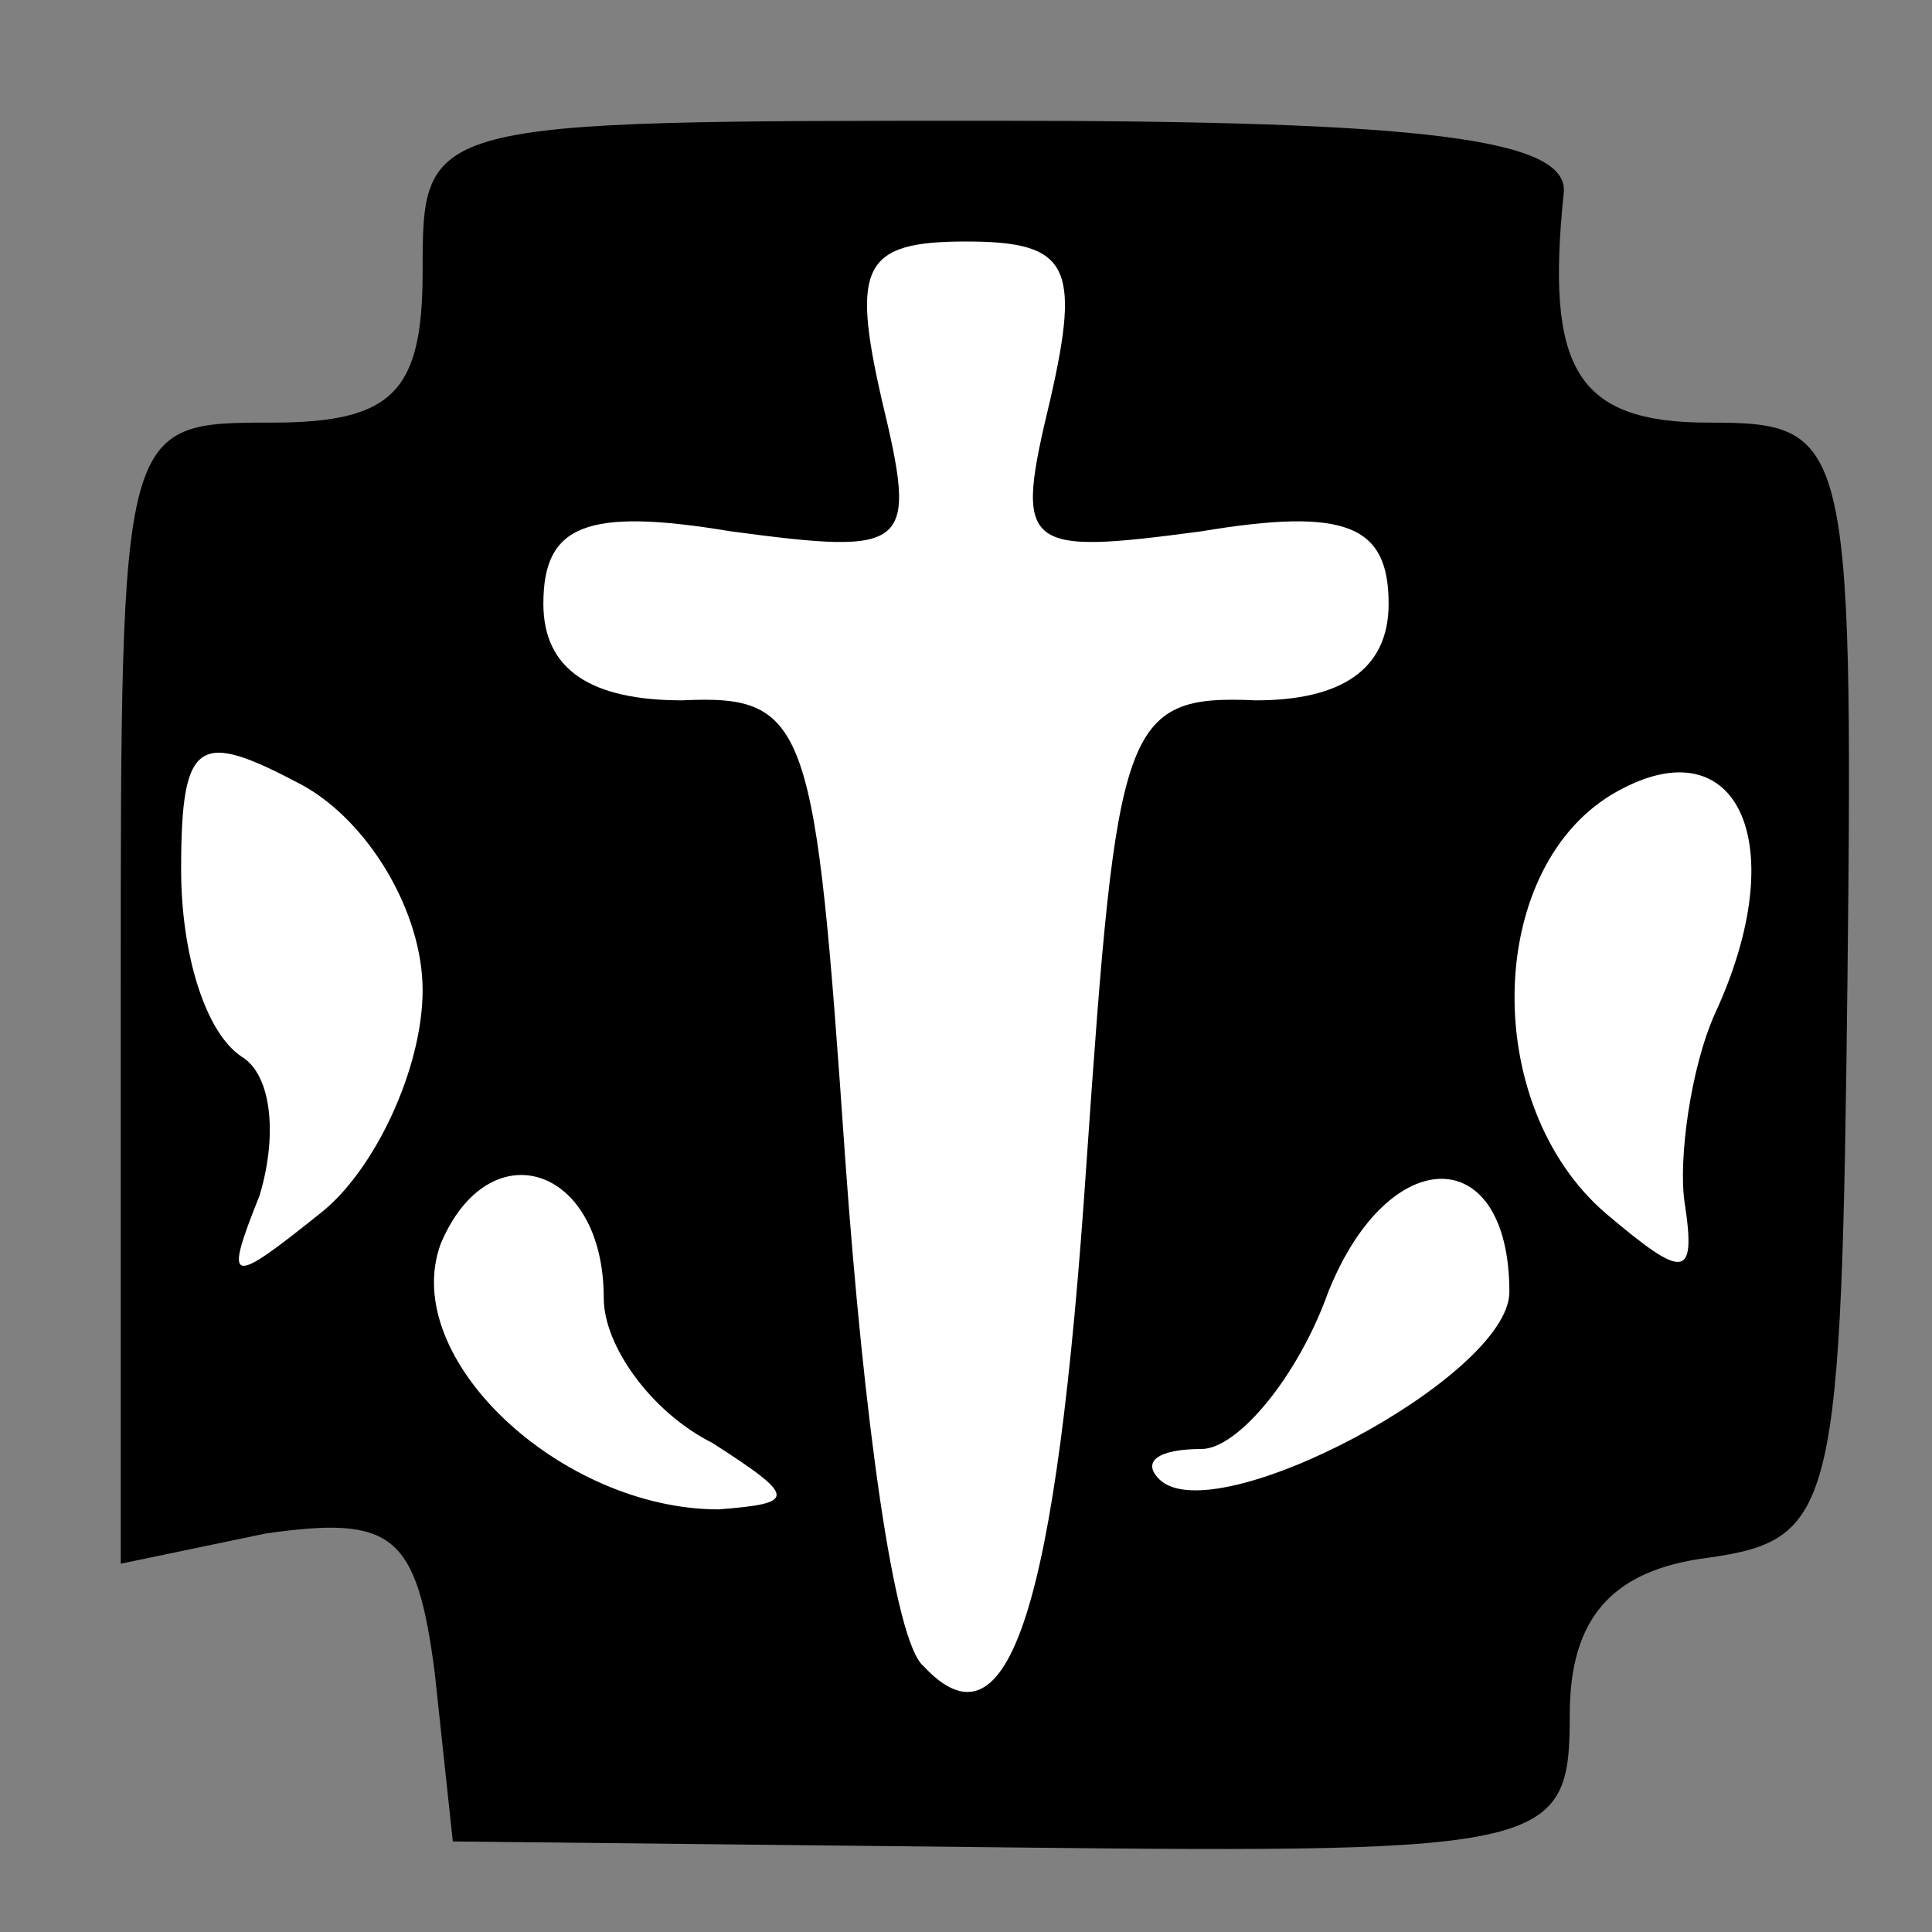 <?xml version="1.0" standalone="no"?>
<!DOCTYPE svg PUBLIC "-//W3C//DTD SVG 20010904//EN"
 "http://www.w3.org/TR/2001/REC-SVG-20010904/DTD/svg10.dtd">
<svg version="1.0" xmlns="http://www.w3.org/2000/svg"
 width="32pt" height="32pt" viewBox="0 0 32 32"
 preserveAspectRatio="xMidYMid meet">
<rect x="0" y="0" width="32" height="32" fill="#808080" stroke="none"/>
<g transform="translate(0,32) scale(0.1,-0.1)"
fill="#000000" stroke="none">
<path fill="#000000" stroke="none" d="M70 275 c0 -20 -5 -25 -25 -25 -25 0
-25 0 -25 -94 l0 -95 24 5 c21 3 25 0 28 -23 l3 -28 93 -1 c89 -1 92 0 92 22
0 16 7 24 23 26 21 3 22 8 23 96 1 90 0 92 -23 92 -22 0 -27 9 -24 38 1 9 -23
12 -94 12 -95 0 -95 0 -95 -25z"/>
<path fill="#ffffff" stroke="none" d="M174 254 c-6 -25 -5 -26 25 -22 24 4
31 1 31 -12 0 -11 -8 -16 -22 -16 -22 1 -23 -4 -28 -76 -5 -75 -13 -99 -27
-84 -5 4 -10 42 -13 84 -5 72 -6 77 -27 76 -15 0 -23 5 -23 16 0 13 7 16 31
12 30 -4 31 -3 25 22 -5 22 -3 26 14 26 17 0 19 -4 14 -26z"/>
<path fill="#ffffff" stroke="none" d="M70 156 c0 -13 -8 -30 -17 -37 -15 -12
-16 -12 -10 3 3 10 2 20 -3 23 -6 4 -10 17 -10 31 0 22 3 23 20 14 11 -6 20
-21 20 -34z"/>
<path fill="#ffffff" stroke="none" d="M284 152 c-4 -9 -6 -24 -5 -31 2 -13 0
-13 -13 -2 -21 18 -20 58 2 70 20 11 29 -9 16 -37z"/>
<path fill="#ffffff" stroke="none" d="M100 105 c0 -8 8 -19 18 -24 14 -9 14
-10 1 -11 -26 0 -53 25 -46 44 8 19 27 13 27 -9z"/>
<path fill="#ffffff" stroke="none" d="M250 106 c0 -14 -49 -40 -58 -31 -3 3
0 5 7 5 6 0 16 12 21 26 10 25 30 25 30 0z"/>
</g>
</svg>
